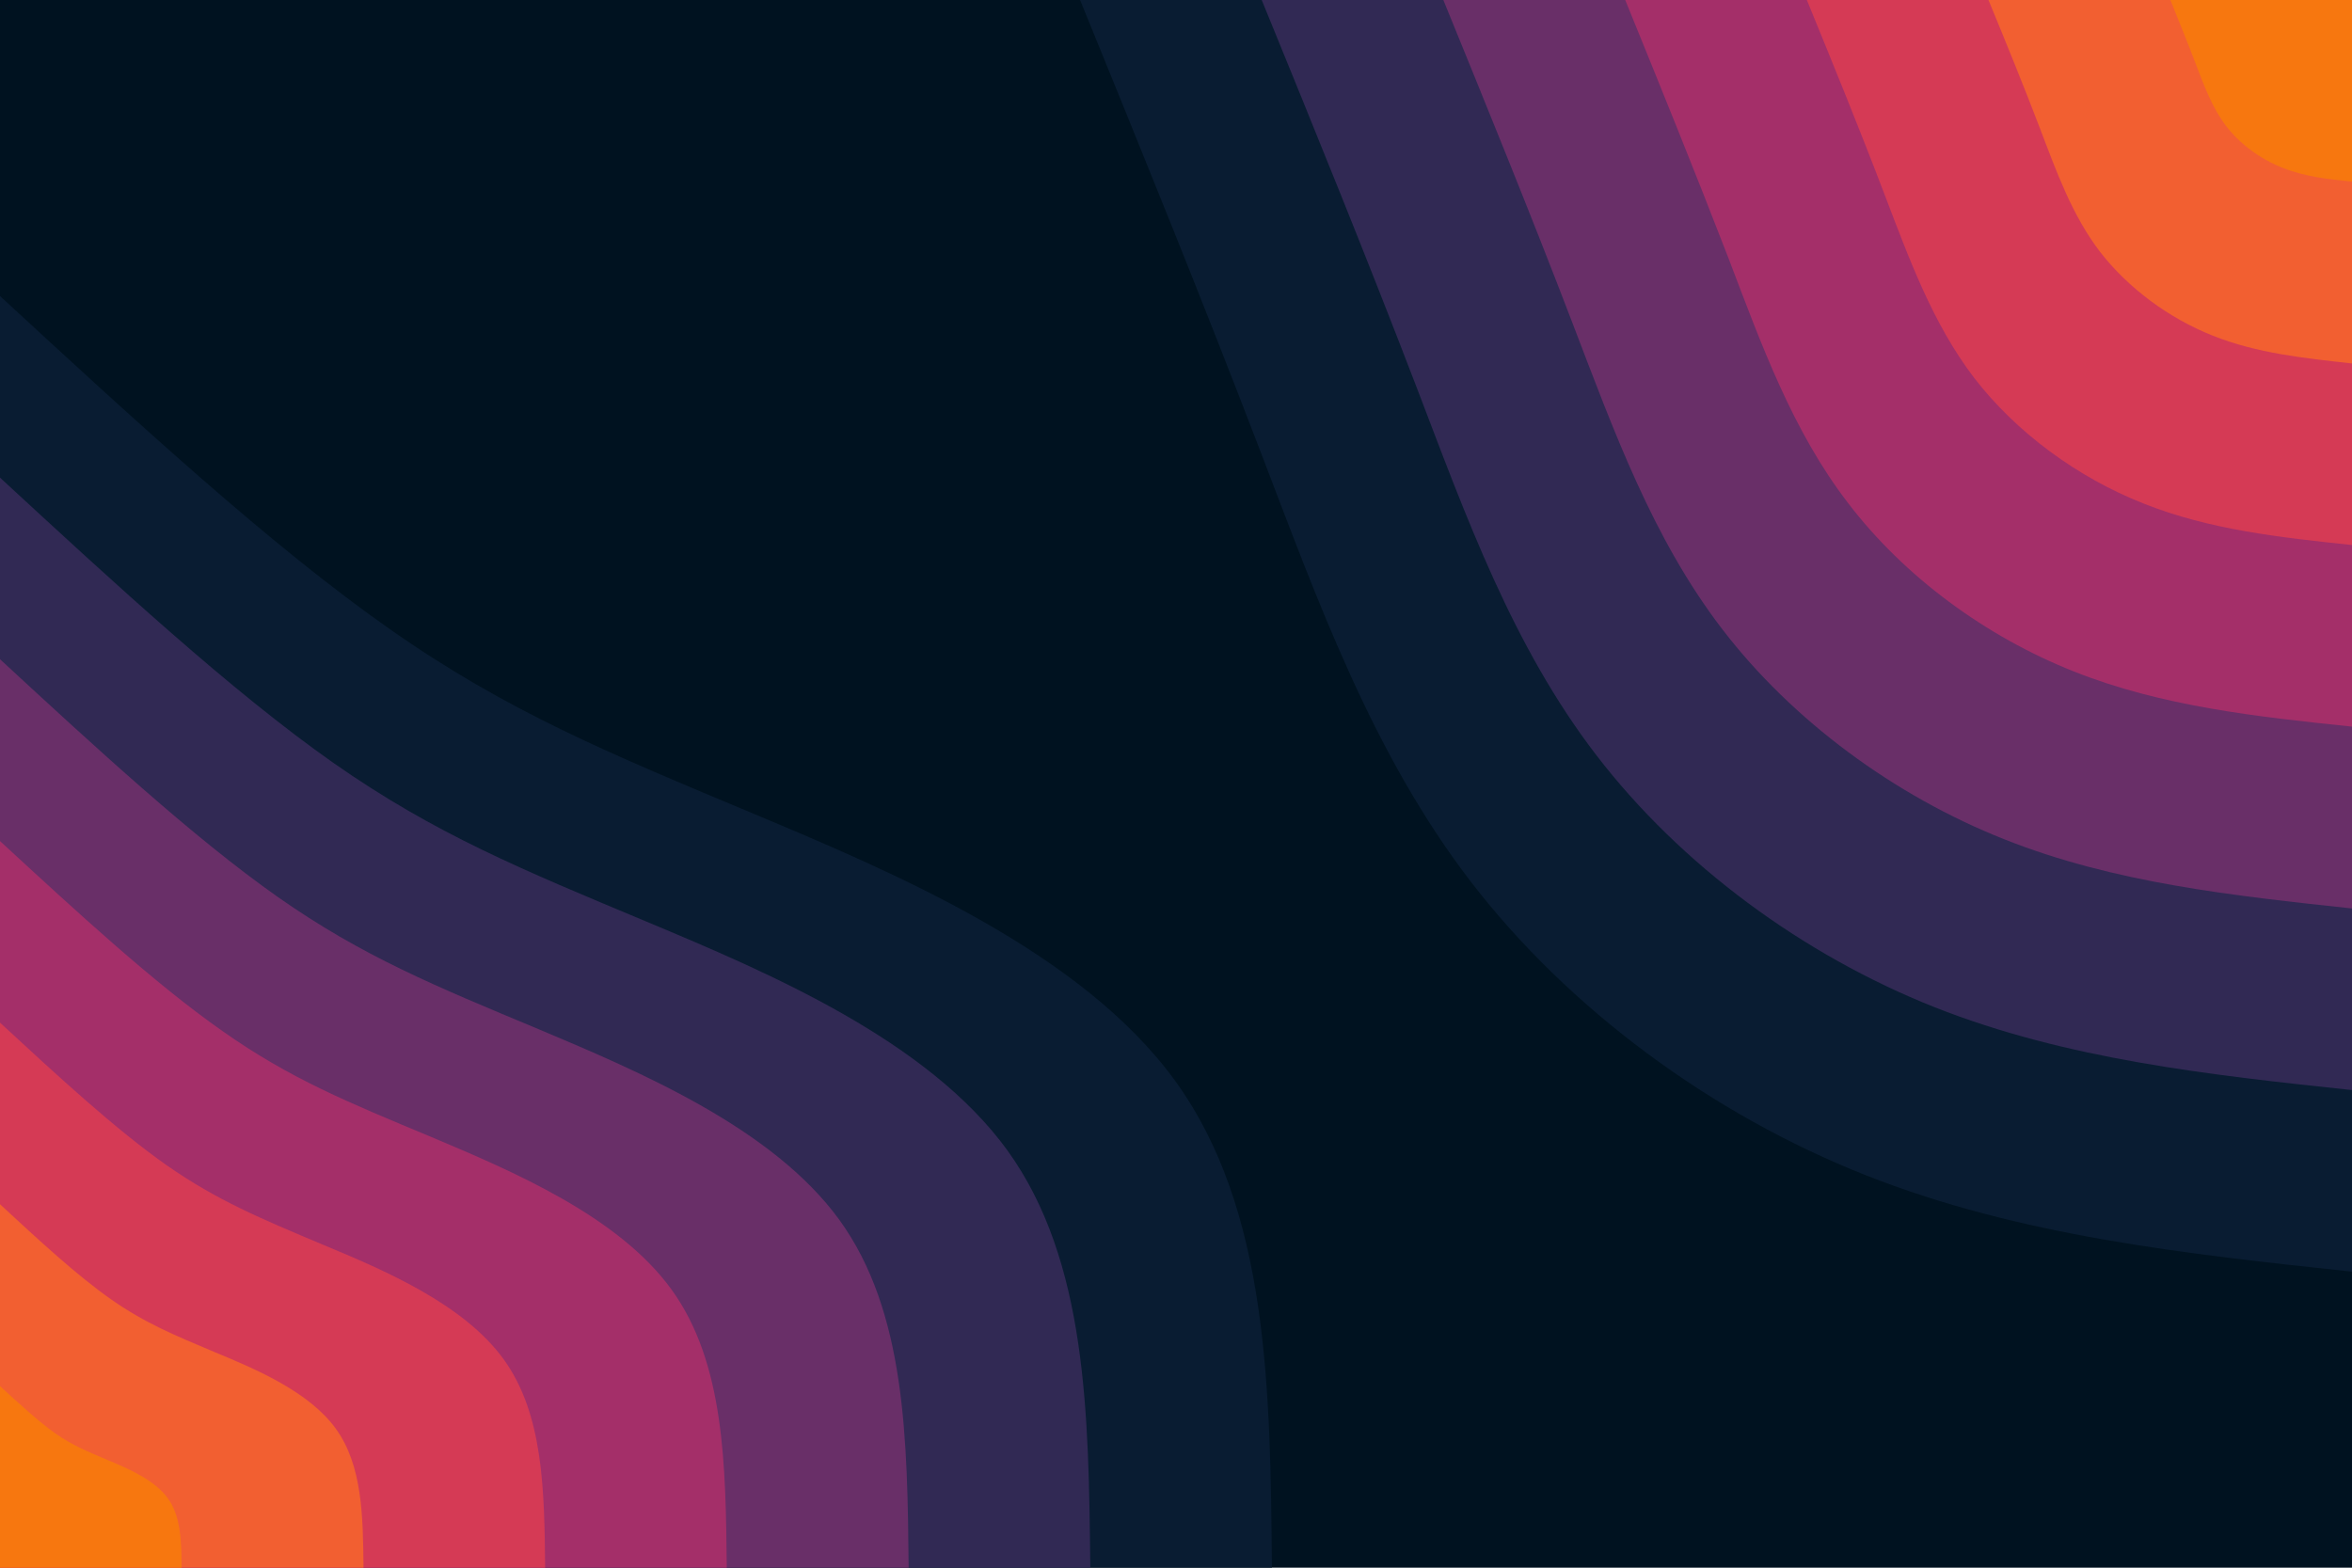 <svg id="visual" viewBox="0 0 900 600" width="900" height="600" xmlns="http://www.w3.org/2000/svg" xmlns:xlink="http://www.w3.org/1999/xlink" version="1.1"><rect x="0" y="0" width="900" height="600" fill="#001220"></rect><defs><linearGradient id="grad1_0" x1="33.3%" y1="0%" x2="100%" y2="100%"><stop offset="20%" stop-color="#f7770f" stop-opacity="1"></stop><stop offset="80%" stop-color="#f7770f" stop-opacity="1"></stop></linearGradient></defs><defs><linearGradient id="grad1_1" x1="33.3%" y1="0%" x2="100%" y2="100%"><stop offset="20%" stop-color="#f7770f" stop-opacity="1"></stop><stop offset="80%" stop-color="#e64a46" stop-opacity="1"></stop></linearGradient></defs><defs><linearGradient id="grad1_2" x1="33.3%" y1="0%" x2="100%" y2="100%"><stop offset="20%" stop-color="#be3261" stop-opacity="1"></stop><stop offset="80%" stop-color="#e64a46" stop-opacity="1"></stop></linearGradient></defs><defs><linearGradient id="grad1_3" x1="33.3%" y1="0%" x2="100%" y2="100%"><stop offset="20%" stop-color="#be3261" stop-opacity="1"></stop><stop offset="80%" stop-color="#872f6b" stop-opacity="1"></stop></linearGradient></defs><defs><linearGradient id="grad1_4" x1="33.3%" y1="0%" x2="100%" y2="100%"><stop offset="20%" stop-color="#4c2d60" stop-opacity="1"></stop><stop offset="80%" stop-color="#872f6b" stop-opacity="1"></stop></linearGradient></defs><defs><linearGradient id="grad1_5" x1="33.3%" y1="0%" x2="100%" y2="100%"><stop offset="20%" stop-color="#4c2d60" stop-opacity="1"></stop><stop offset="80%" stop-color="#1a2344" stop-opacity="1"></stop></linearGradient></defs><defs><linearGradient id="grad1_6" x1="33.3%" y1="0%" x2="100%" y2="100%"><stop offset="20%" stop-color="#001220" stop-opacity="1"></stop><stop offset="80%" stop-color="#1a2344" stop-opacity="1"></stop></linearGradient></defs><defs><linearGradient id="grad2_0" x1="0%" y1="0%" x2="66.7%" y2="100%"><stop offset="20%" stop-color="#f7770f" stop-opacity="1"></stop><stop offset="80%" stop-color="#f7770f" stop-opacity="1"></stop></linearGradient></defs><defs><linearGradient id="grad2_1" x1="0%" y1="0%" x2="66.7%" y2="100%"><stop offset="20%" stop-color="#e64a46" stop-opacity="1"></stop><stop offset="80%" stop-color="#f7770f" stop-opacity="1"></stop></linearGradient></defs><defs><linearGradient id="grad2_2" x1="0%" y1="0%" x2="66.7%" y2="100%"><stop offset="20%" stop-color="#e64a46" stop-opacity="1"></stop><stop offset="80%" stop-color="#be3261" stop-opacity="1"></stop></linearGradient></defs><defs><linearGradient id="grad2_3" x1="0%" y1="0%" x2="66.7%" y2="100%"><stop offset="20%" stop-color="#872f6b" stop-opacity="1"></stop><stop offset="80%" stop-color="#be3261" stop-opacity="1"></stop></linearGradient></defs><defs><linearGradient id="grad2_4" x1="0%" y1="0%" x2="66.7%" y2="100%"><stop offset="20%" stop-color="#872f6b" stop-opacity="1"></stop><stop offset="80%" stop-color="#4c2d60" stop-opacity="1"></stop></linearGradient></defs><defs><linearGradient id="grad2_5" x1="0%" y1="0%" x2="66.7%" y2="100%"><stop offset="20%" stop-color="#1a2344" stop-opacity="1"></stop><stop offset="80%" stop-color="#4c2d60" stop-opacity="1"></stop></linearGradient></defs><defs><linearGradient id="grad2_6" x1="0%" y1="0%" x2="66.7%" y2="100%"><stop offset="20%" stop-color="#1a2344" stop-opacity="1"></stop><stop offset="80%" stop-color="#001220" stop-opacity="1"></stop></linearGradient></defs><g transform="translate(900, 0)"><path d="M0 486.7C-63.6 479.9 -127.2 473.1 -186.3 449.7C-245.3 426.3 -299.7 386.2 -337.3 337.3C-374.8 288.4 -395.5 230.7 -417.6 173C-439.7 115.3 -463.2 57.6 -486.7 0L0 0Z" fill="#091c32"></path><path d="M0 417.2C-54.5 411.4 -109.1 405.5 -159.7 385.5C-210.3 365.4 -256.9 331 -289.1 289.1C-321.3 247.2 -339 197.7 -357.9 148.3C-376.9 98.8 -397 49.4 -417.2 0L0 0Z" fill="#312954"></path><path d="M0 347.7C-45.4 342.8 -90.9 338 -133.1 321.2C-175.2 304.5 -214.1 275.8 -240.9 240.9C-267.7 206 -282.5 164.8 -298.3 123.6C-314.1 82.3 -330.9 41.2 -347.7 0L0 0Z" fill="#692f68"></path><path d="M0 278.1C-36.4 274.3 -72.7 270.4 -106.4 257C-140.2 243.6 -171.3 220.7 -192.7 192.7C-214.2 164.8 -226 131.8 -238.6 98.8C-251.3 65.9 -264.7 32.9 -278.1 0L0 0Z" fill="#a42f69"></path><path d="M0 208.6C-27.3 205.7 -54.5 202.8 -79.8 192.7C-105.1 182.7 -128.5 165.5 -144.6 144.6C-160.6 123.6 -169.5 98.9 -179 74.1C-188.4 49.4 -198.5 24.7 -208.6 0L0 0Z" fill="#d53a55"></path><path d="M0 139.1C-18.2 137.1 -36.4 135.2 -53.2 128.5C-70.1 121.8 -85.6 110.3 -96.4 96.4C-107.1 82.4 -113 65.9 -119.3 49.4C-125.6 32.9 -132.3 16.5 -139.1 0L0 0Z" fill="#f25f31"></path><path d="M0 69.5C-9.1 68.6 -18.2 67.6 -26.6 64.2C-35 60.9 -42.8 55.2 -48.2 48.2C-53.5 41.2 -56.5 33 -59.7 24.7C-62.8 16.5 -66.2 8.2 -69.5 0L0 0Z" fill="#f7770f"></path></g><g transform="translate(0, 600)"><path d="M0 -486.7C51.7 -439 103.4 -391.3 148.9 -359.4C194.3 -327.5 233.6 -311.5 288.5 -288.5C343.4 -265.5 414 -235.5 449.7 -186.3C485.4 -137 486.1 -68.5 486.7 0L0 0Z" fill="#091c32"></path><path d="M0 -417.2C44.3 -376.3 88.6 -335.4 127.6 -308C166.6 -280.7 200.2 -267 247.3 -247.3C294.4 -227.6 354.9 -201.9 385.5 -159.7C416 -117.4 416.6 -58.7 417.2 0L0 0Z" fill="#312954"></path><path d="M0 -347.7C36.9 -313.6 73.9 -279.5 106.3 -256.7C138.8 -233.9 166.8 -222.5 206.1 -206.1C245.3 -189.6 295.7 -168.2 321.2 -133.1C346.7 -97.9 347.2 -48.9 347.7 0L0 0Z" fill="#692f68"></path><path d="M0 -278.1C29.5 -250.9 59.1 -223.6 85.1 -205.4C111 -187.1 133.5 -178 164.9 -164.9C196.2 -151.7 236.6 -134.6 257 -106.4C277.3 -78.3 277.7 -39.1 278.1 0L0 0Z" fill="#a42f69"></path><path d="M0 -208.6C22.2 -188.1 44.3 -167.7 63.8 -154C83.3 -140.4 100.1 -133.5 123.6 -123.6C147.2 -113.8 177.4 -100.9 192.7 -79.8C208 -58.7 208.3 -29.4 208.6 0L0 0Z" fill="#d53a55"></path><path d="M0 -139.1C14.8 -125.4 29.5 -111.8 42.5 -102.7C55.5 -93.6 66.7 -89 82.4 -82.4C98.1 -75.9 118.3 -67.3 128.5 -53.2C138.7 -39.1 138.9 -19.6 139.1 0L0 0Z" fill="#f25f31"></path><path d="M0 -69.5C7.4 -62.7 14.8 -55.9 21.3 -51.3C27.8 -46.8 33.4 -44.5 41.2 -41.2C49.1 -37.9 59.1 -33.6 64.2 -26.6C69.3 -19.6 69.4 -9.8 69.5 0L0 0Z" fill="#f7770f"></path></g></svg>